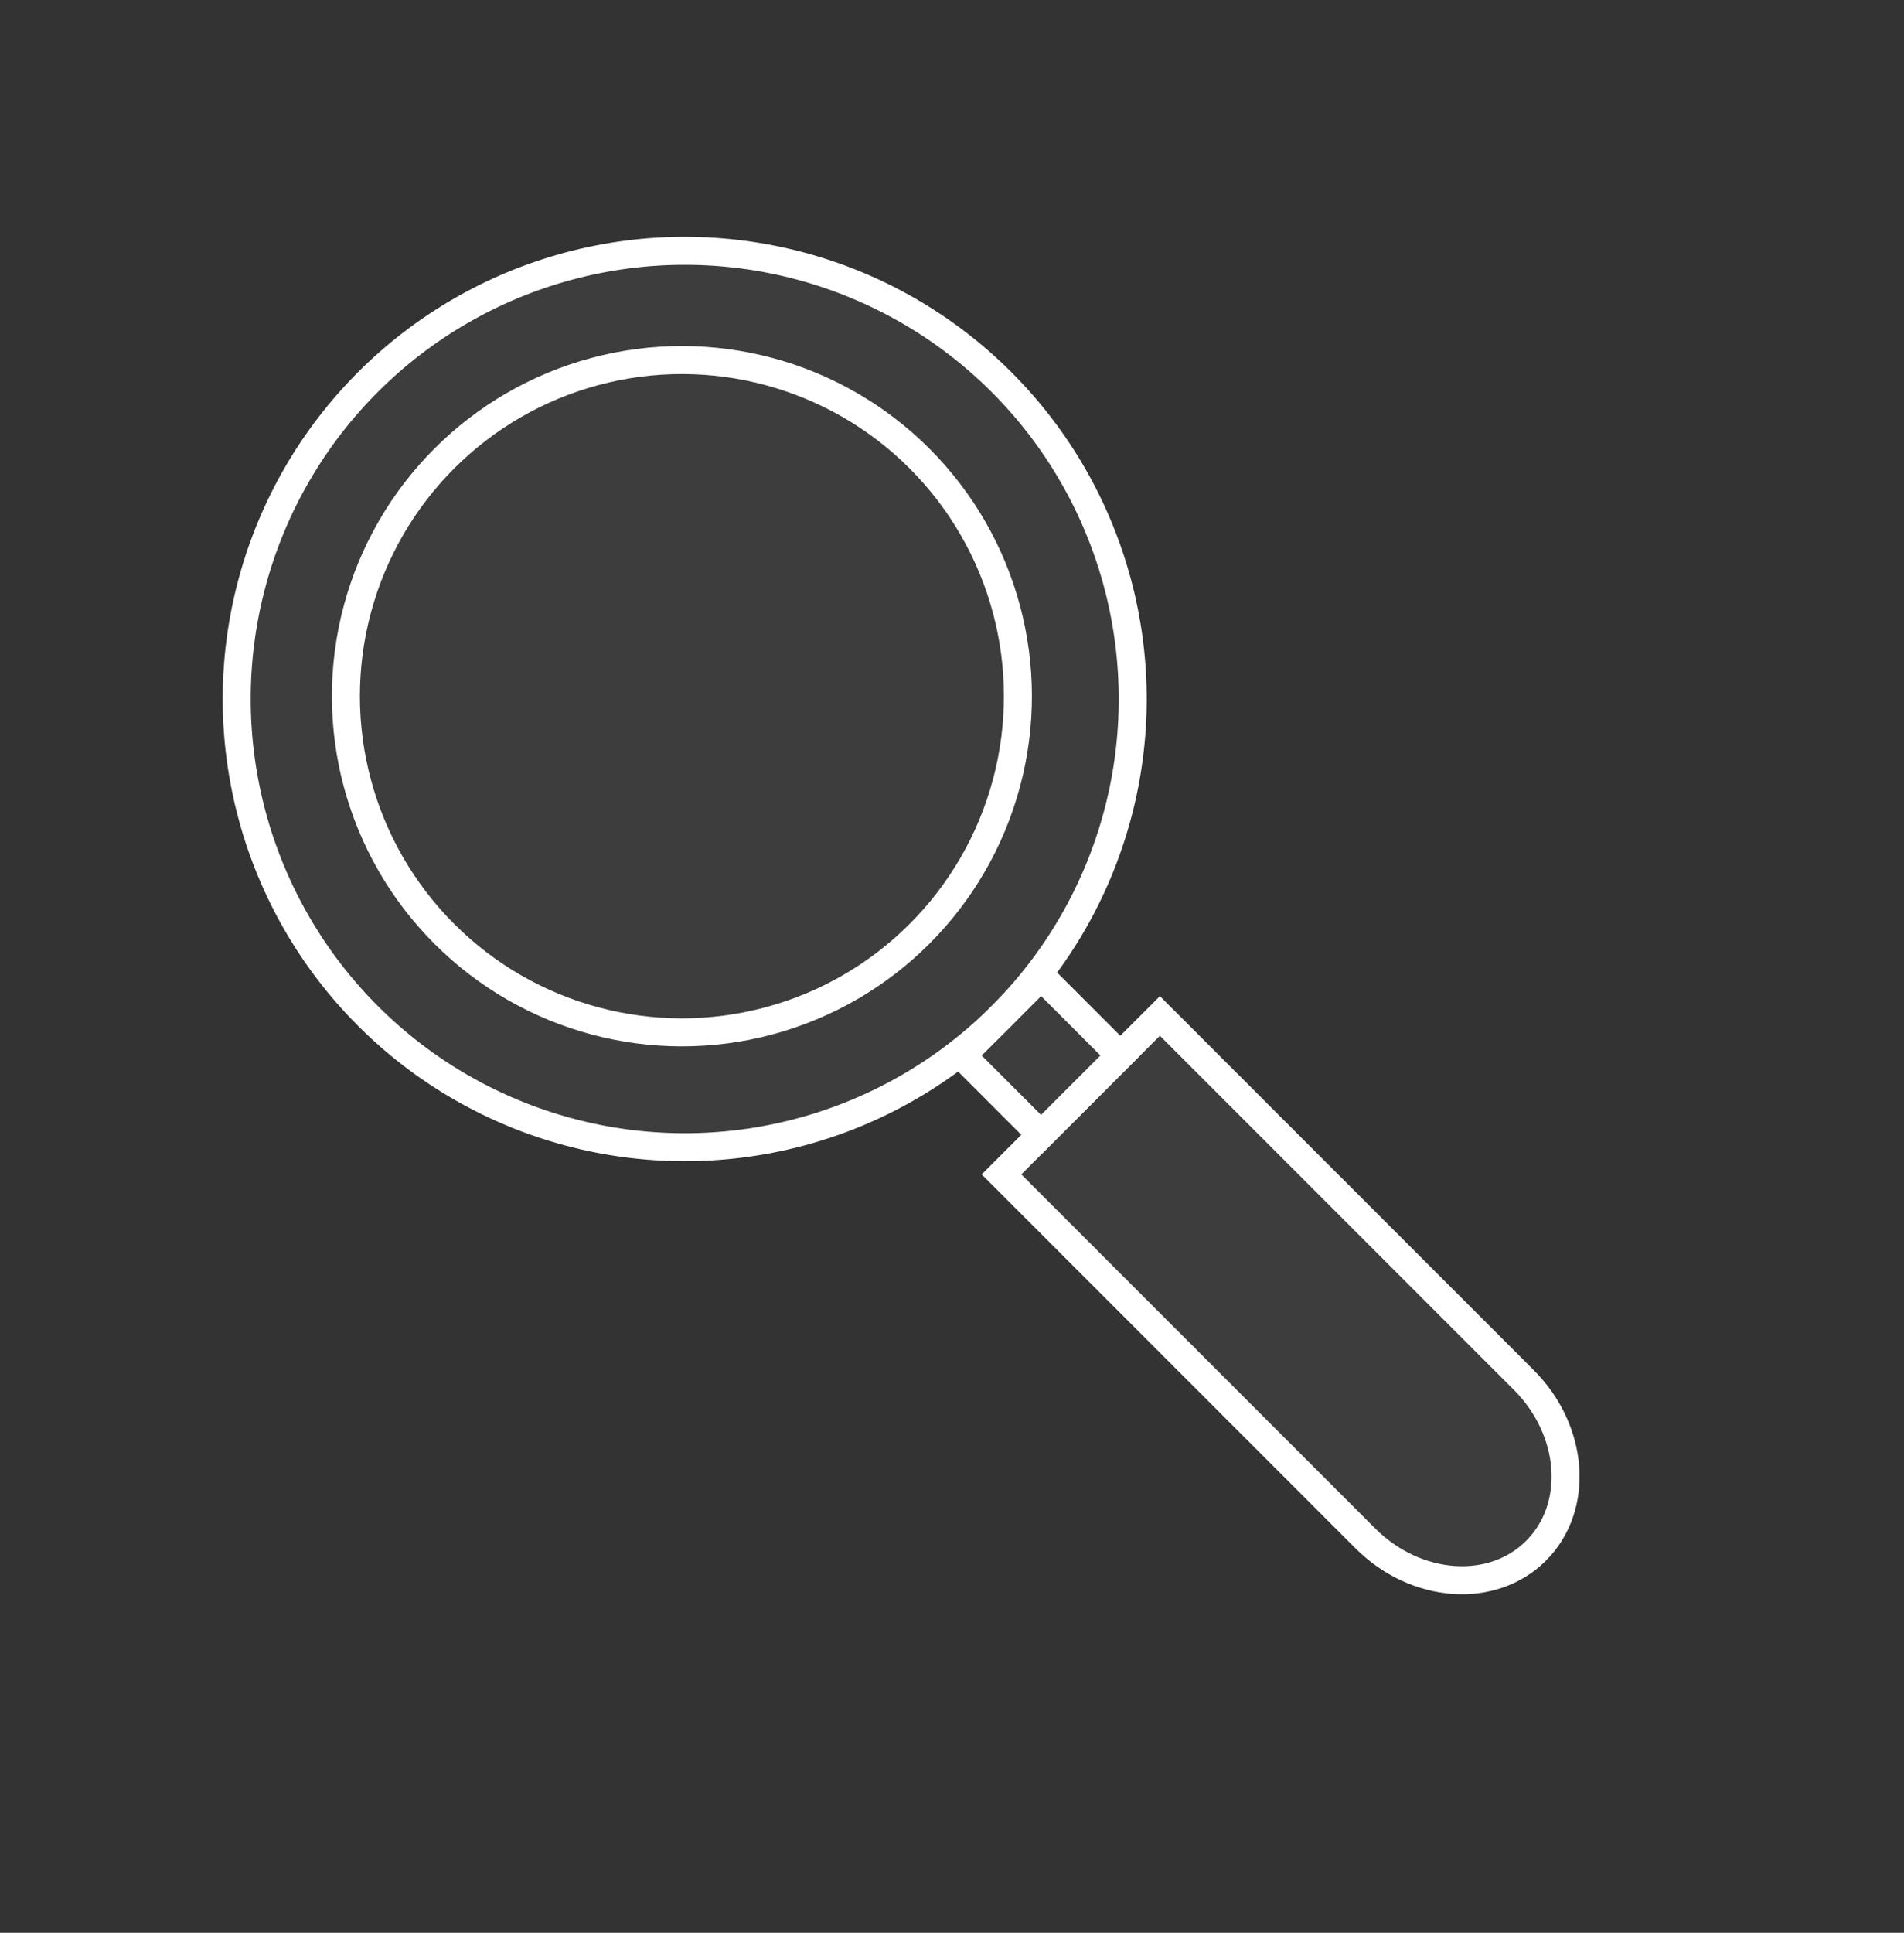 <?xml version="1.0" encoding="UTF-8"?>
<svg width="68px" height="69px" viewBox="0 0 68 69" version="1.1" xmlns="http://www.w3.org/2000/svg" xmlns:xlink="http://www.w3.org/1999/xlink">
    <rect x="0" y="0" width="68" height="69" fill="#333333" stroke="none"/>
    <!-- Generator: Sketch 63.1 (92452) - https://sketch.com -->
    <title>im_empty_search</title>
    <desc>Created with Sketch.</desc>
    <g id="Page-1" stroke="none" stroke-width="1" fill="none" fill-rule="evenodd">
        <g id="Empty_Search" transform="translate(-102, -87)" stroke="#FFFFFF">
            <g id="im_empty_search" transform="translate(136, 121.5) rotate(-45) translate(-136, -121.5) translate(120, 92)">
                <rect id="Rectangle" fill-opacity="0.05" fill="#FFFFFF" x="14" y="32" width="4" height="4"></rect>
                <circle id="Oval-Copy" fill-opacity="0.05" fill="#FFFFFF" cx="16" cy="16" r="16"></circle>
                <circle id="Oval-Copy" cx="16" cy="15.858" r="12"></circle>
                <path d="M20,36 L20,54.379 C20,56.93 18.208,59 16,59 C13.792,59 12,56.93 12,54.379 L12,36 L20,36 Z" id="Fill-1" fill-opacity="0.05" fill="#FFFFFF"></path>
            </g>
        </g>
    </g>
</svg>